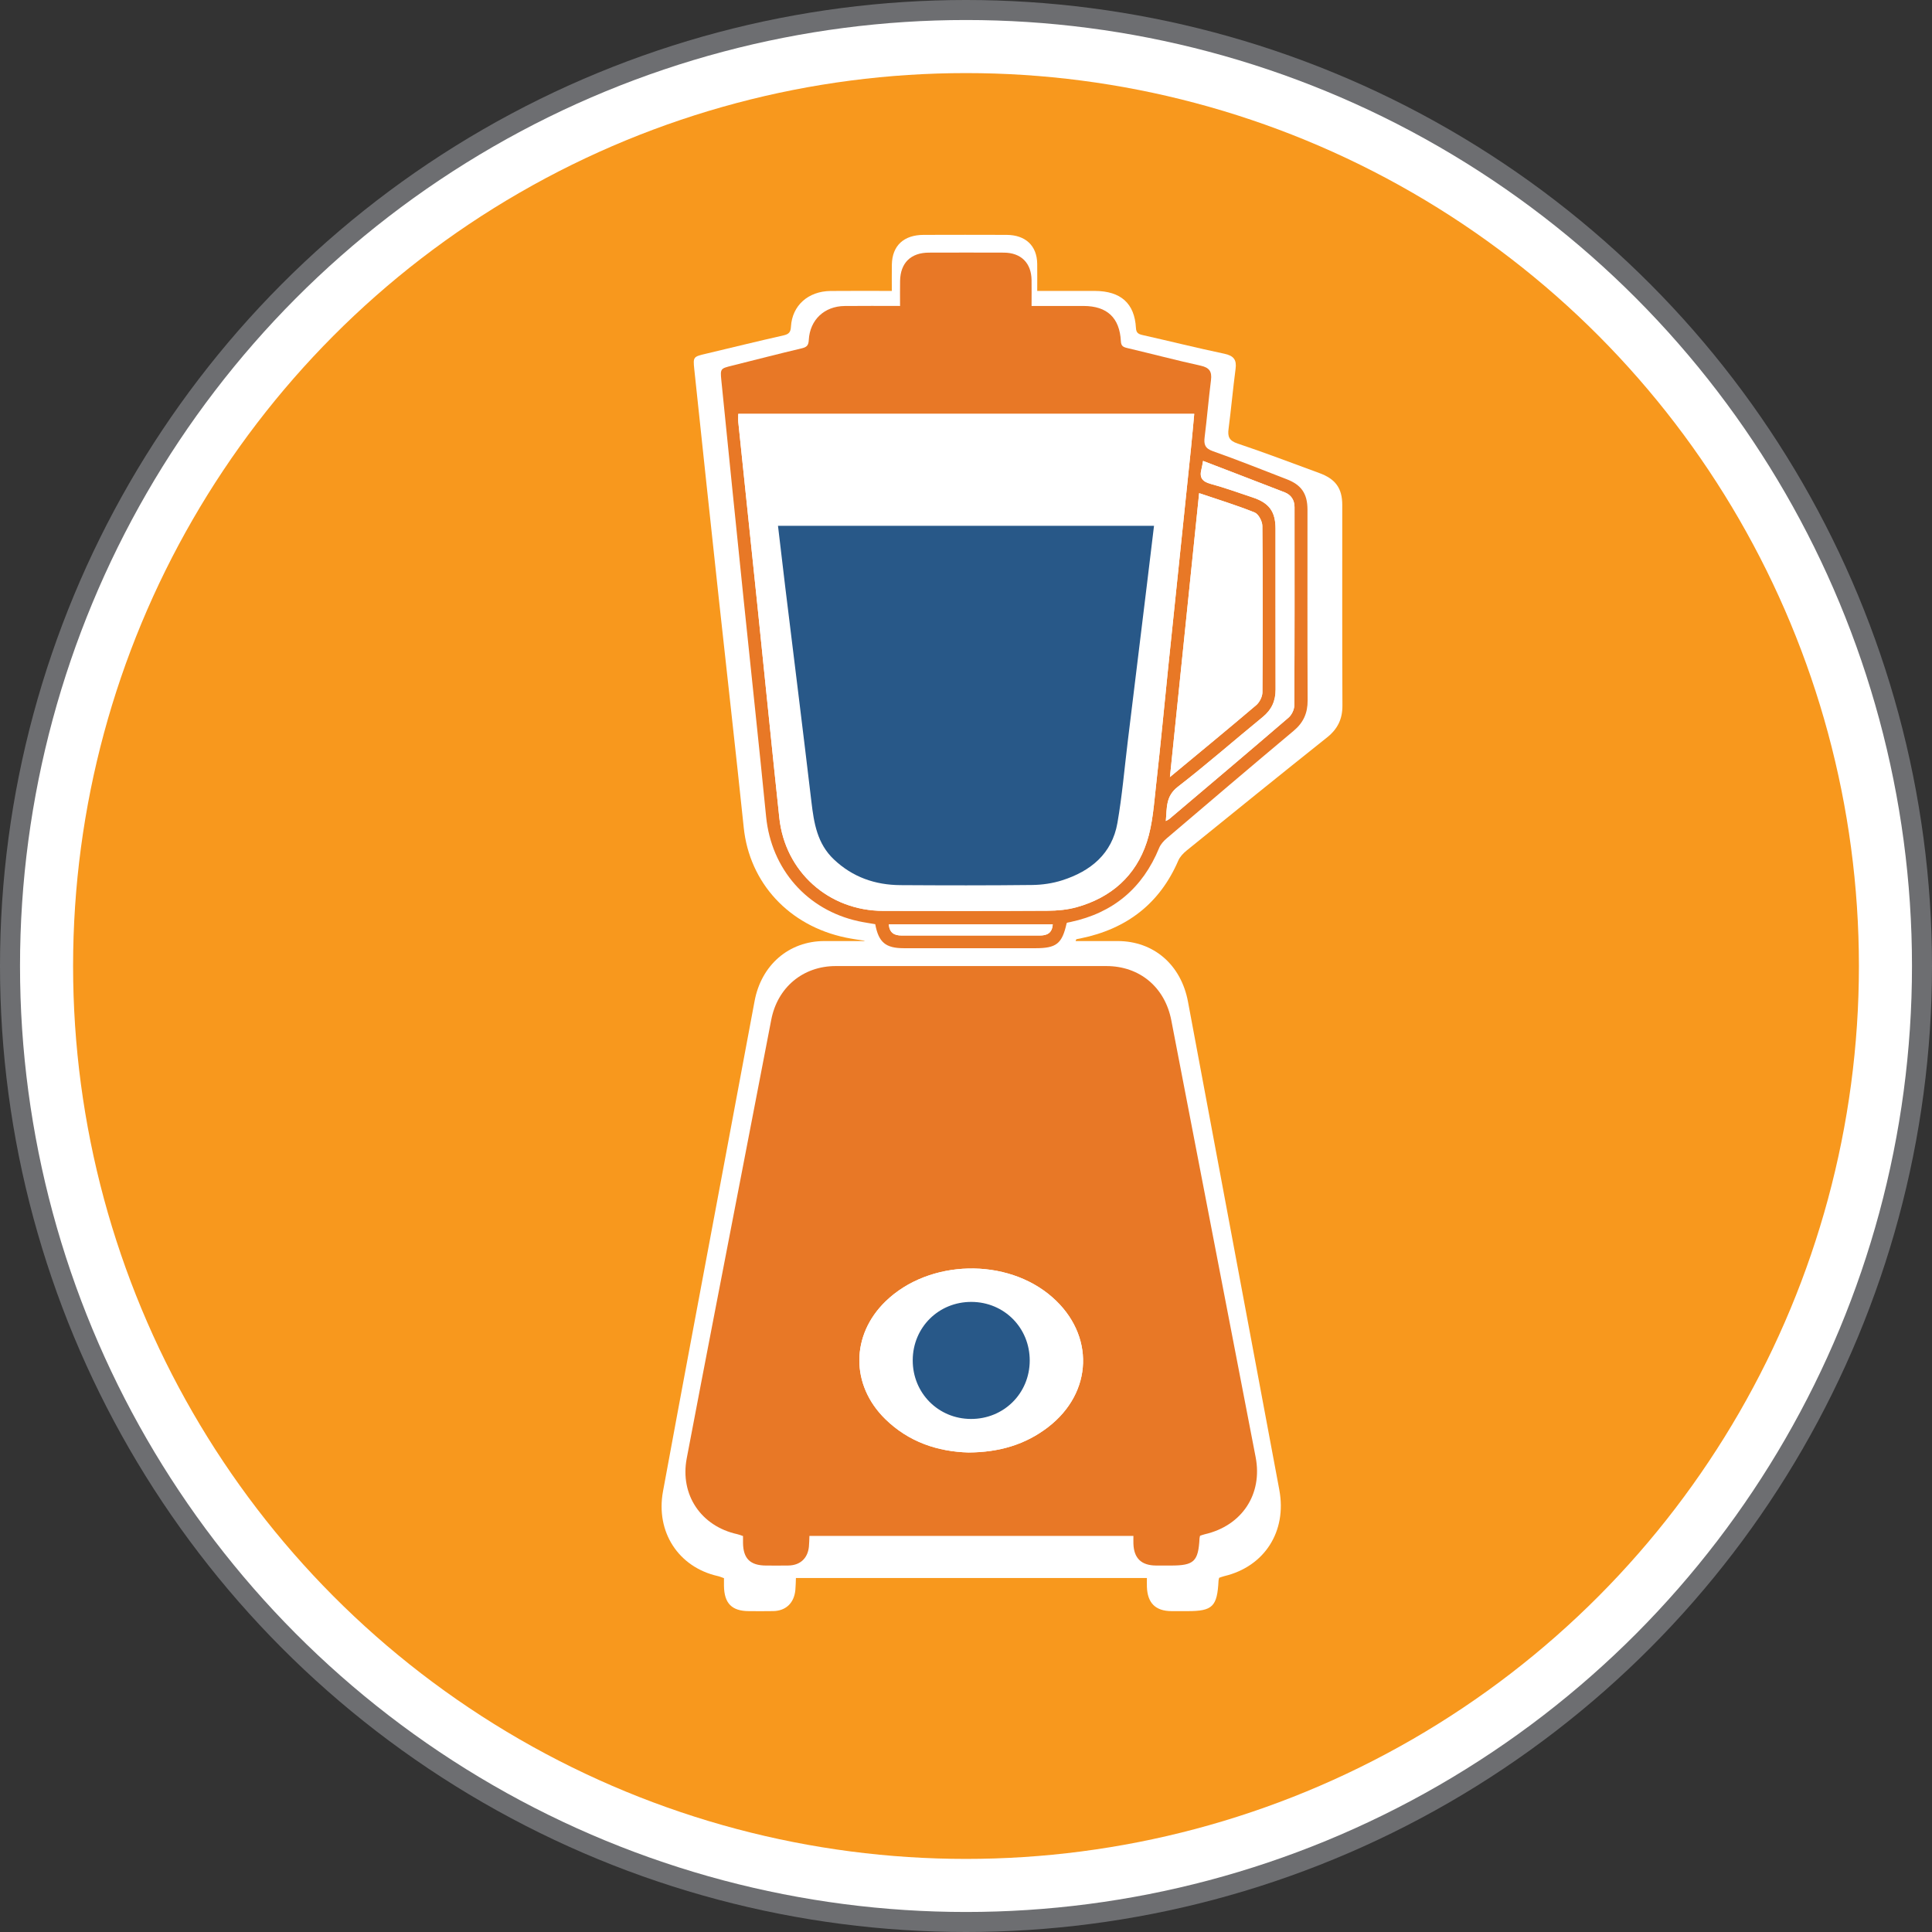 <?xml version="1.0" encoding="UTF-8"?>
<svg id="Icons" xmlns="http://www.w3.org/2000/svg" viewBox="0 0 2000 2000">
  <rect x="0" y="0" width="2000" height="2000" fill="#333333" stroke="none"/>
  <defs>
    <style>
      .cls-1 {
        fill: #fff;
      }

      .cls-2 {
        fill: #6d6e71;
      }

      .cls-3 {
        fill: #e87826;
      }

      .cls-4 {
        fill: #f8981d;
      }

      .cls-5 {
        fill: #285888;
      }
    </style>
  </defs>
  <g id="Blender_Logo">
    <circle class="cls-2" cx="1000" cy="1000" r="1000"/>
    <circle class="cls-1" cx="1000" cy="1000" r="979.28"/>
    <circle class="cls-4" cx="1000" cy="1000" r="924.34"/>
    <g>
      <path class="cls-1" d="M1324.37,1542.41c-31.52-168.5-63.07-337-94.58-505.5-7.14-38.17-35.41-62.7-72.81-62.73-101.18-.06-202.37-.07-303.55,0-36.83.03-65.34,24.81-72.3,62.21-10.78,57.97-21.69,115.91-32.53,173.86-20.79,111.19-41.79,222.33-62.26,333.58-7.78,42.28,16.2,78.54,56.67,87.7,2.05.46,4.01,1.34,6.45,2.17,0,2.83-.03,5.37,0,7.91.22,18.17,8.08,26.16,25.82,26.23,8.41.03,16.82.13,25.22-.04,13.07-.27,21.53-8.35,22.85-21.75.4-4.05.4-8.14.59-12.51h363.33c0,3.43-.08,6.29.01,9.14.55,16.72,8.9,25.03,25.29,25.15,5.6.04,11.21.01,16.81.01,25.9,0,30.69-4.72,32.05-31.51.05-.94.37-1.86.61-2.98,1.75-.58,3.48-1.3,5.28-1.73,41.72-9.89,65.05-46.33,57.03-89.22Z"/>
      <path class="cls-1" d="M1389.51,522.85c0-17.42-6.93-27-23.78-33.16-28.12-10.28-56.08-21.02-84.5-30.51-9.09-3.04-10.45-7.41-9.42-15.28,2.7-20.66,4.53-41.43,7.26-62.09,1.22-9.22-1.78-13.56-11.74-15.65-28.18-5.91-56.1-12.92-84.19-19.23-4.61-1.03-6.93-2.22-7.21-7.41-1.38-25.53-15.76-38.25-42.57-38.35-5.08-.02-10.17,0-15.25,0h-44.38c0-10.26.12-19.26-.02-28.26-.29-18.56-12.09-29.69-31.74-29.77-28.59-.11-57.19-.08-85.78,0-20.67.06-32.57,11.18-32.94,30.74-.17,8.7-.03,17.4-.03,27.29-22.22,0-42.83-.18-63.44.05-23.19.26-39.74,15.07-40.98,36.97-.31,5.52-2.01,7.73-7.75,9.02-26.85,6.05-53.56,12.64-80.34,18.99-12.86,3.05-13.35,3.14-12,15.89,8.37,79.29,16.85,158.56,25.43,237.82,8.55,78.96,17.57,157.88,25.79,236.88,5.94,57.09,46.75,101.63,105.74,113.83,6.42,1.33,12.95,2.2,19.16,3.24,3.91,19.81,11.91,26.12,32.65,26.13,50.2.03,100.39.02,150.59.01,24.23,0,30.59-4.85,35.83-27.25.24-.19.46-.5.74-.56,1.23-.28,2.48-.47,3.72-.72,48.72-9.88,82.46-36.7,101.39-80.57,1.69-3.92,5.1-7.55,8.56-10.36,48.35-39.18,96.72-78.34,145.41-117.12,11.15-8.88,16.02-19.25,15.96-33.03-.33-69.17-.13-138.35-.17-207.52Z"/>
    </g>
    <g>
      <path class="cls-3" d="M1242.31,1589.78c-.22,1-.52,1.83-.56,2.67-1.25,23.97-5.68,28.19-29.58,28.19-5.17,0-10.35.03-15.52-.01-15.12-.11-22.84-7.54-23.34-22.5-.09-2.55-.01-5.1-.01-8.17h-335.38c-.18,3.91-.18,7.57-.54,11.19-1.22,11.99-9.02,19.22-21.09,19.46-7.76.15-15.52.06-23.28.03-16.38-.06-23.63-7.21-23.84-23.46-.03-2.27,0-4.55,0-7.08-2.25-.74-4.06-1.53-5.96-1.94-37.36-8.2-59.49-40.64-52.31-78.46,18.89-99.53,38.28-198.97,57.47-298.44,10.01-51.85,20.07-103.69,30.02-155.55,6.42-33.46,32.74-55.63,66.73-55.65,93.4-.07,186.8-.06,280.2,0,34.52.02,60.62,21.97,67.21,56.12,29.09,150.75,58.21,301.5,87.31,452.25,7.41,38.37-14.13,70.98-52.64,79.82-1.66.38-3.26,1.03-4.87,1.55ZM1002.63,1503.61c31.6-.2,58.69-8.04,82.33-26.23,46.56-35.84,48.5-95.6,4.47-134.42-46.97-41.41-127.69-39.44-172.68,4.2-36,34.92-36.31,86.56-.37,121.8,24.43,23.96,54.64,33.79,86.25,34.65Z"/>
      <path class="cls-3" d="M931.73,316.73c0-9.41-.13-17.69.03-25.97.34-18.61,11.1-29.18,29.8-29.24,25.86-.08,51.73-.1,77.59,0,17.77.07,28.45,10.66,28.71,28.32.13,8.56.02,17.13.02,26.89,13.94,0,27.05,0,40.15,0,4.6,0,9.2-.02,13.79,0,24.25.1,37.26,12.2,38.5,36.49.25,4.94,2.36,6.07,6.52,7.05,25.41,6,50.66,12.67,76.15,18.29,9.01,1.99,11.72,6.11,10.62,14.89-2.47,19.66-4.12,39.41-6.57,59.07-.93,7.49.3,11.65,8.52,14.54,25.7,9.04,50.99,19.24,76.43,29.03,15.24,5.86,21.5,14.98,21.51,31.55.03,65.81-.15,131.63.15,197.44.06,13.1-4.34,22.97-14.43,31.42-44.04,36.9-87.79,74.16-131.53,111.43-3.14,2.67-6.21,6.12-7.75,9.85-17.12,41.75-47.64,67.26-91.71,76.66-1.12.24-2.25.42-3.36.68-.25.06-.45.35-.67.53-4.75,21.32-10.5,25.93-32.41,25.93-45.41,0-90.81.02-136.22-.01-18.76-.01-26-6.01-29.53-24.86-5.61-.99-11.52-1.82-17.33-3.08-53.35-11.61-90.27-53.98-95.64-108.3-7.43-75.16-15.59-150.24-23.33-225.37-7.76-75.41-15.44-150.84-23.01-226.27-1.22-12.13-.78-12.22,10.85-15.12,24.22-6.04,48.38-12.31,72.67-18.06,5.19-1.23,6.73-3.33,7.01-8.58,1.13-20.84,16.1-34.93,37.07-35.17,18.64-.22,37.29-.05,57.38-.05ZM764.25,428.42c0,3.52-.23,6.1.03,8.62,6.64,63.97,13.37,127.94,20,191.91,7.51,72.55,14.72,145.13,22.46,217.65,5.96,55.9,51.16,96.23,107.41,96.34,56.89.11,113.79.19,170.68-.14,9.95-.06,20.22-1.03,29.76-3.68,35.61-9.92,61.14-32.39,72.59-67.43,6.15-18.82,7.37-39.4,9.62-59.32,4.63-40.8,8.39-81.69,12.62-122.54,7.77-75.12,15.64-150.23,23.43-225.34,1.23-11.84,2.24-23.71,3.41-36.07h-472.02ZM1211.11,804.42c31.18-25.87,60.45-49.88,89.27-74.42,3.48-2.97,6.43-8.75,6.46-13.25.43-57.45.48-114.92-.07-172.37-.05-4.79-3.97-12.24-7.95-13.85-18.44-7.44-37.54-13.25-57.48-20.02-10.1,98.18-20.05,194.88-30.23,293.91ZM1245.39,477.11c-.7,3.68-1.02,6.23-1.68,8.7-2.27,8.55.81,12.76,9.56,15.12,14.66,3.95,28.97,9.22,43.41,14,17.11,5.65,23.72,14.57,23.73,32.43.05,55.48-.06,110.96.07,166.44.03,11.74-4.07,20.9-13.29,28.44-29.38,24-57.92,49.06-87.9,72.25-12.76,9.87-11.18,21.82-12.45,35.43,2.16-1.23,2.96-1.53,3.57-2.05,41.23-34.92,82.52-69.75,123.48-104.98,3.27-2.81,5.93-8.33,5.95-12.6.37-68.41.27-136.83.24-205.24,0-7.37-3.48-12.76-10.33-15.42-27.8-10.81-55.66-21.46-84.38-32.5ZM1089.79,956.88h-169.7c.73,8.97,5.77,11.57,13.37,11.55,27.26-.07,54.51,0,81.77,0,20.37,0,40.74-.02,61.11,0,7.41,0,12.83-2.3,13.46-11.56Z"/>
      <path class="cls-1" d="M1002.63,1503.61c-31.61-.86-61.82-10.68-86.25-34.65-35.93-35.24-35.63-86.88.37-121.8,44.99-43.65,125.71-45.61,172.68-4.2,44.03,38.81,42.09,98.58-4.47,134.42-23.63,18.19-50.73,26.03-82.33,26.23ZM1065.97,1408.6c.12-33.97-26.35-60.71-60.28-60.87-33.95-.16-60.69,26.33-60.84,60.28-.15,33.97,26.38,60.79,60.25,60.89,33.97.1,60.75-26.43,60.87-60.3Z"/>
      <path class="cls-1" d="M764.25,428.42h472.02c-1.16,12.36-2.18,24.22-3.41,36.07-7.79,75.12-15.65,150.23-23.43,225.34-4.23,40.84-7.99,81.74-12.62,122.54-2.26,19.92-3.48,40.5-9.62,59.32-11.44,35.04-36.98,57.51-72.59,67.43-9.54,2.66-19.82,3.62-29.76,3.68-56.89.34-113.79.25-170.68.14-56.25-.11-101.45-40.44-107.41-96.34-7.74-72.52-14.95-145.1-22.46-217.65-6.62-63.98-13.36-127.94-20-191.91-.26-2.52-.03-5.1-.03-8.62ZM805.38,544.34c2.52,21.32,4.9,42.05,7.43,62.76,9.07,74.36,18.39,148.7,27.19,223.09,2.6,22.01,6.02,43.18,23.22,59.47,19.42,18.39,42.74,26.46,68.93,26.63,45.39.28,90.79.37,136.18-.15,10.48-.12,21.34-1.69,31.3-4.87,29.46-9.43,51.57-27.49,57.13-59.41,4.87-27.96,7.25-56.36,10.71-84.56,6.66-54.42,13.31-108.85,19.95-163.27,2.41-19.79,4.78-39.59,7.21-59.69h-389.25Z"/>
      <path class="cls-1" d="M1211.11,804.42c10.19-99.02,20.13-195.73,30.23-293.91,19.95,6.76,39.04,12.57,57.48,20.02,3.98,1.61,7.9,9.06,7.95,13.85.54,57.45.5,114.91.07,172.37-.03,4.5-2.98,10.29-6.46,13.25-28.83,24.54-58.1,48.56-89.27,74.42Z"/>
      <path class="cls-1" d="M1245.39,477.11c28.72,11.04,56.58,21.69,84.38,32.5,6.85,2.66,10.32,8.06,10.33,15.42.03,68.41.13,136.83-.24,205.24-.02,4.27-2.69,9.79-5.95,12.6-40.96,35.23-82.26,70.06-123.48,104.98-.61.52-1.41.83-3.57,2.05,1.27-13.61-.32-25.56,12.45-35.43,29.99-23.19,58.53-48.26,87.9-72.25,9.22-7.53,13.32-16.7,13.29-28.44-.13-55.48-.02-110.96-.07-166.44-.02-17.86-6.62-26.77-23.73-32.43-14.44-4.77-28.75-10.05-43.41-14-8.75-2.36-11.83-6.57-9.56-15.12.66-2.47.98-5.02,1.68-8.7Z"/>
      <path class="cls-1" d="M1089.79,956.88c-.63,9.26-6.04,11.57-13.46,11.56-20.37-.02-40.74,0-61.11,0-27.26,0-54.51-.07-81.77,0-7.6.02-12.64-2.58-13.37-11.55h169.7Z"/>
      <path class="cls-5" d="M1065.97,1408.6c-.12,33.88-26.9,60.41-60.87,60.3-33.86-.1-60.4-26.93-60.25-60.89.15-33.95,26.89-60.44,60.84-60.28,33.92.16,60.4,26.9,60.28,60.87Z"/>
      <path class="cls-5" d="M805.38,544.34h389.25c-2.43,20.1-4.8,39.9-7.21,59.69-6.64,54.43-13.29,108.85-19.95,163.27-3.45,28.21-5.84,56.6-10.71,84.56-5.56,31.92-27.67,49.98-57.13,59.41-9.96,3.19-20.82,4.76-31.3,4.87-45.39.52-90.79.43-136.18.15-26.19-.16-49.51-8.24-68.93-26.63-17.2-16.29-20.62-37.46-23.22-59.47-8.8-74.4-18.11-148.73-27.19-223.09-2.53-20.71-4.91-41.44-7.43-62.76Z"/>
    </g>
  </g>
</svg>